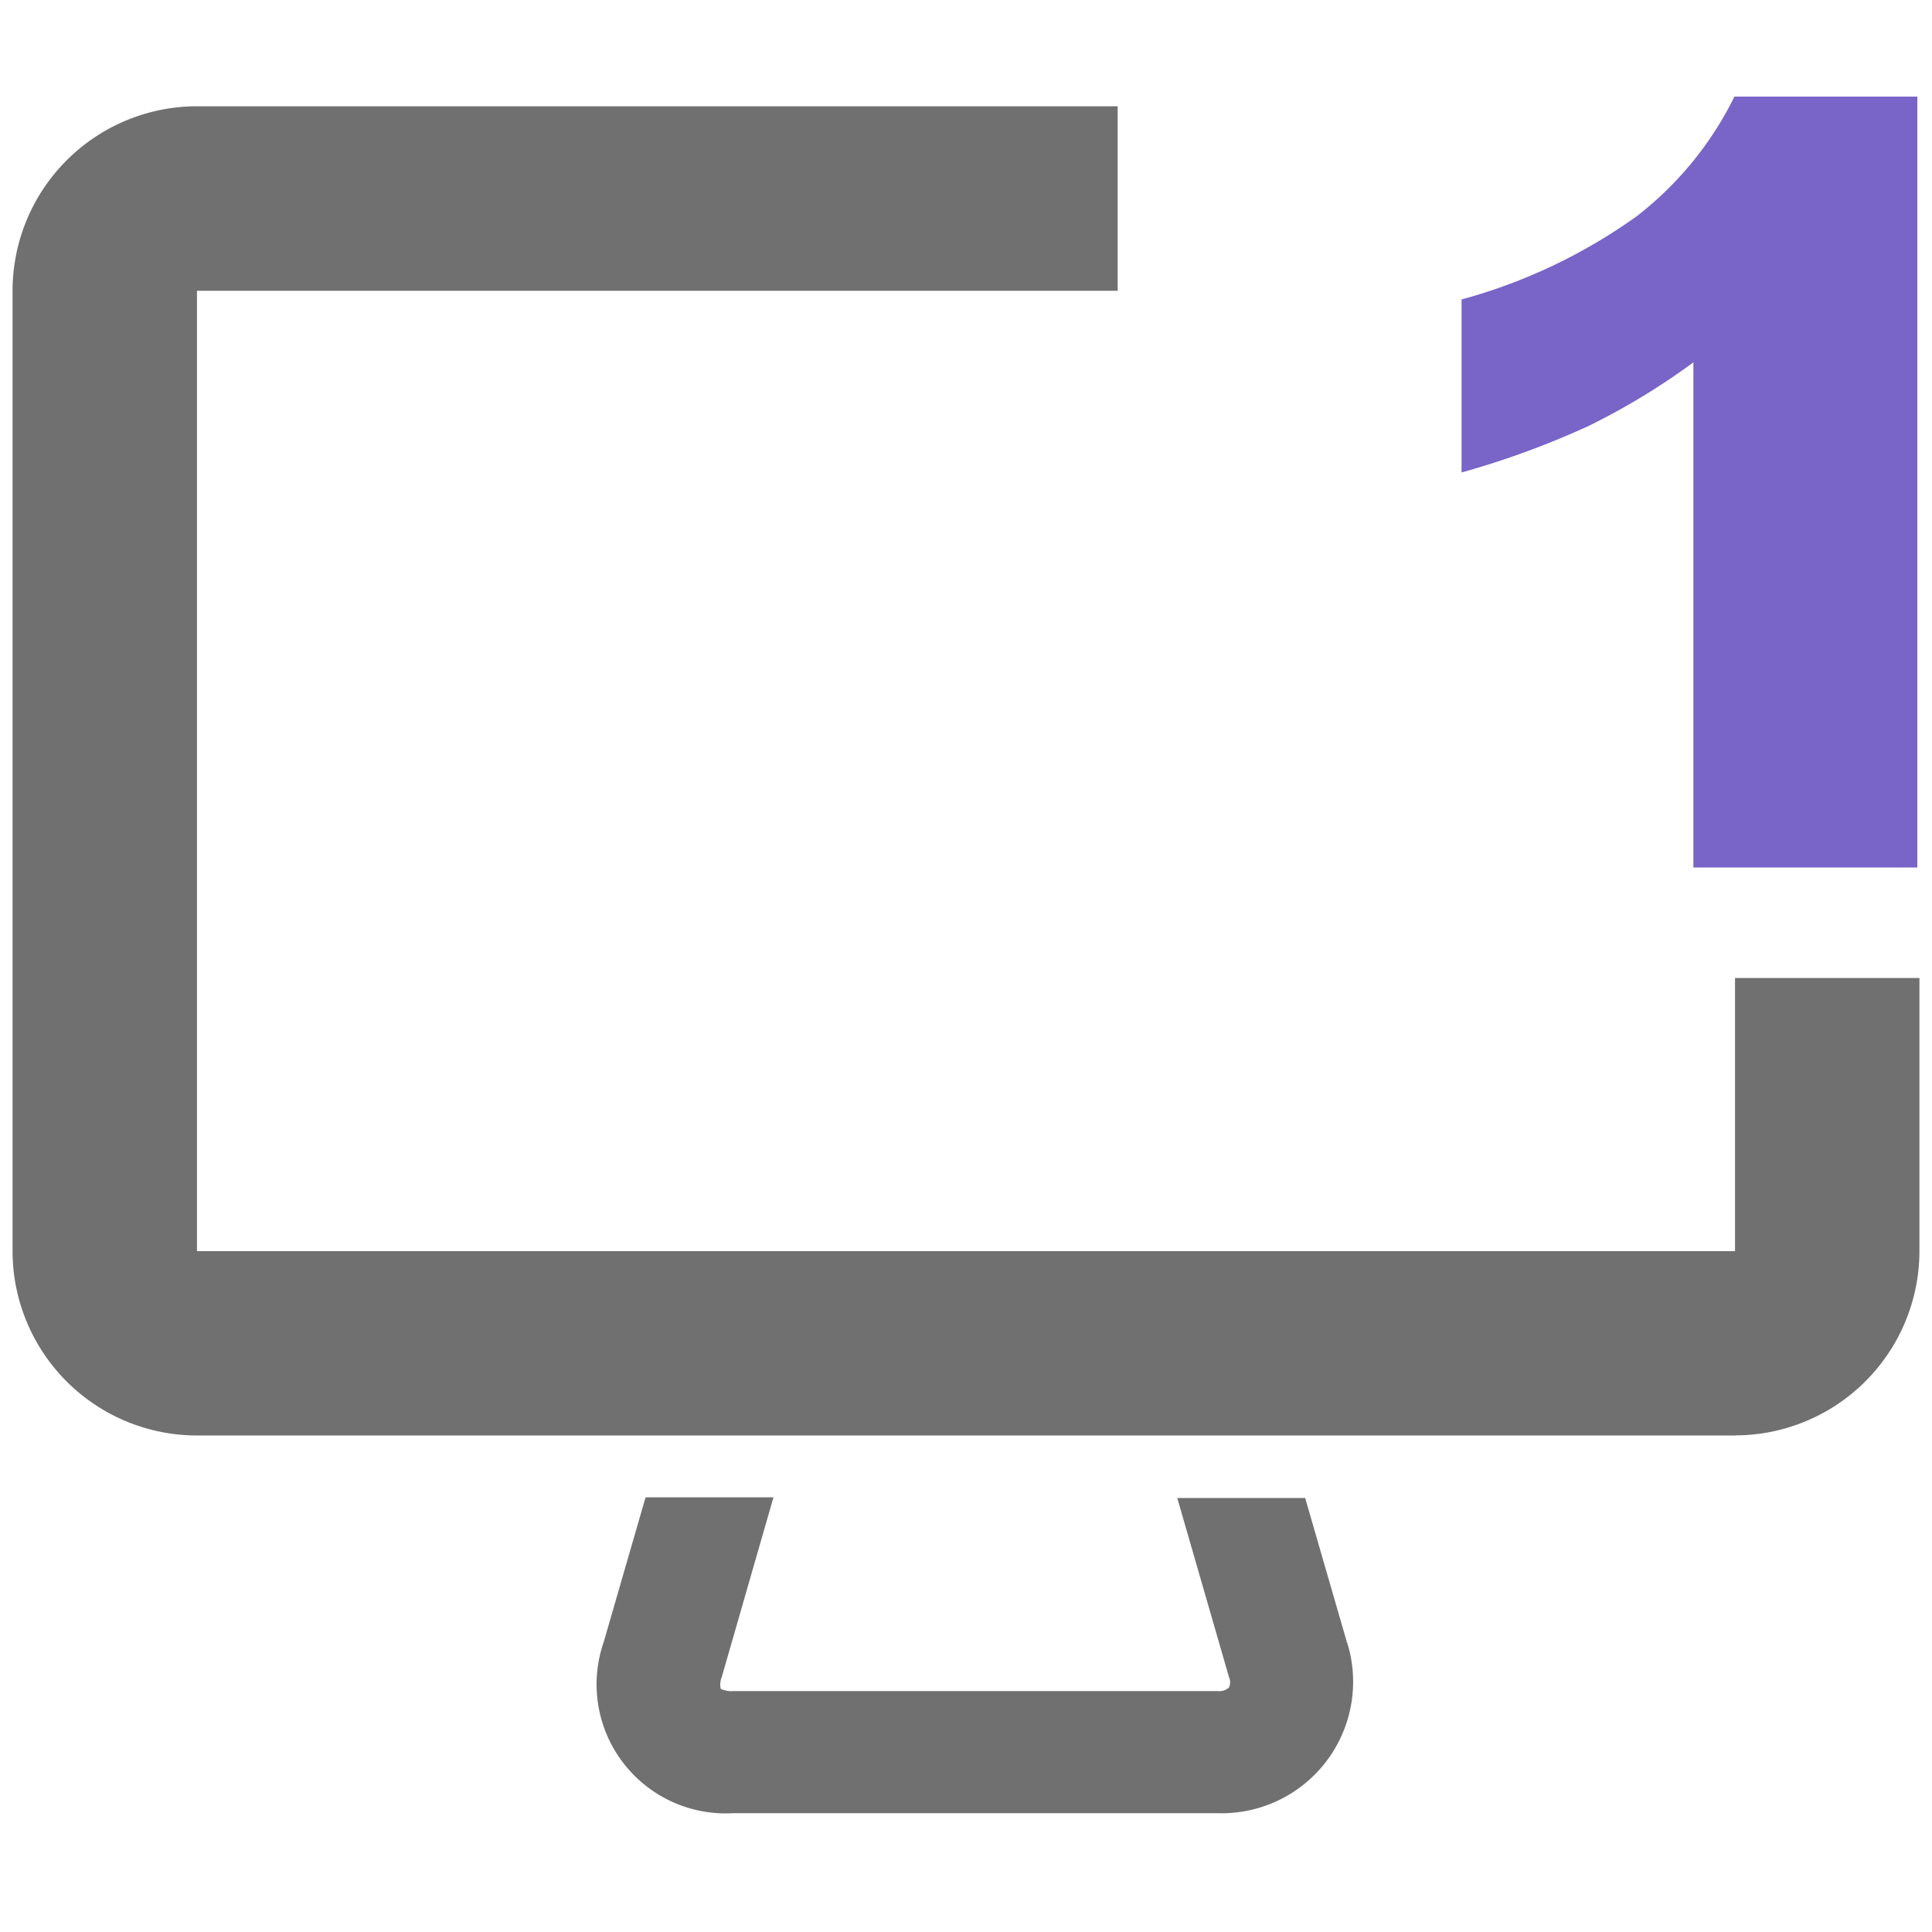 <svg xmlns="http://www.w3.org/2000/svg" xmlns:xlink="http://www.w3.org/1999/xlink" width="20" height="20" viewBox="0 0 20 20"><defs><clipPath id="a"><rect width="19.74" height="17.774" transform="translate(0 0)" fill="none"/></clipPath><clipPath id="c"><rect width="20" height="20"/></clipPath></defs><g id="b" clip-path="url(#c)"><rect width="20" height="20" fill="rgba(255,255,255,0)"/><g transform="translate(0.13 1)"><g clip-path="url(#a)"><path d="M13.815,16.007l-.434-1.5H12.057l.535,1.853a.131.131,0,0,1,0,.109.146.146,0,0,1-.114.037H7.459a.258.258,0,0,1-.128-.023.2.2,0,0,1,.01-.12L7.877,14.5H6.553L6.119,16a1.336,1.336,0,0,0,1.34,1.77h5.016a1.361,1.361,0,0,0,1.34-1.768" fill="#707070"/><path d="M19.718,0V7.98H17.4V2.751a7.115,7.115,0,0,1-1.086.659A8.835,8.835,0,0,1,15,3.891V2.1a5.671,5.671,0,0,0,1.814-.862A3.55,3.55,0,0,0,17.825,0Z" fill="#7964c7"/><path d="M17.831,13.86H1.909A1.91,1.91,0,0,1,0,11.952V2.011A1.911,1.911,0,0,1,1.909.1H11.44V2.01H1.909l0,9.942H17.831l0-2.828H19.74v2.827a1.91,1.91,0,0,1-1.909,1.908" fill="#707070"/></g></g></g></svg>